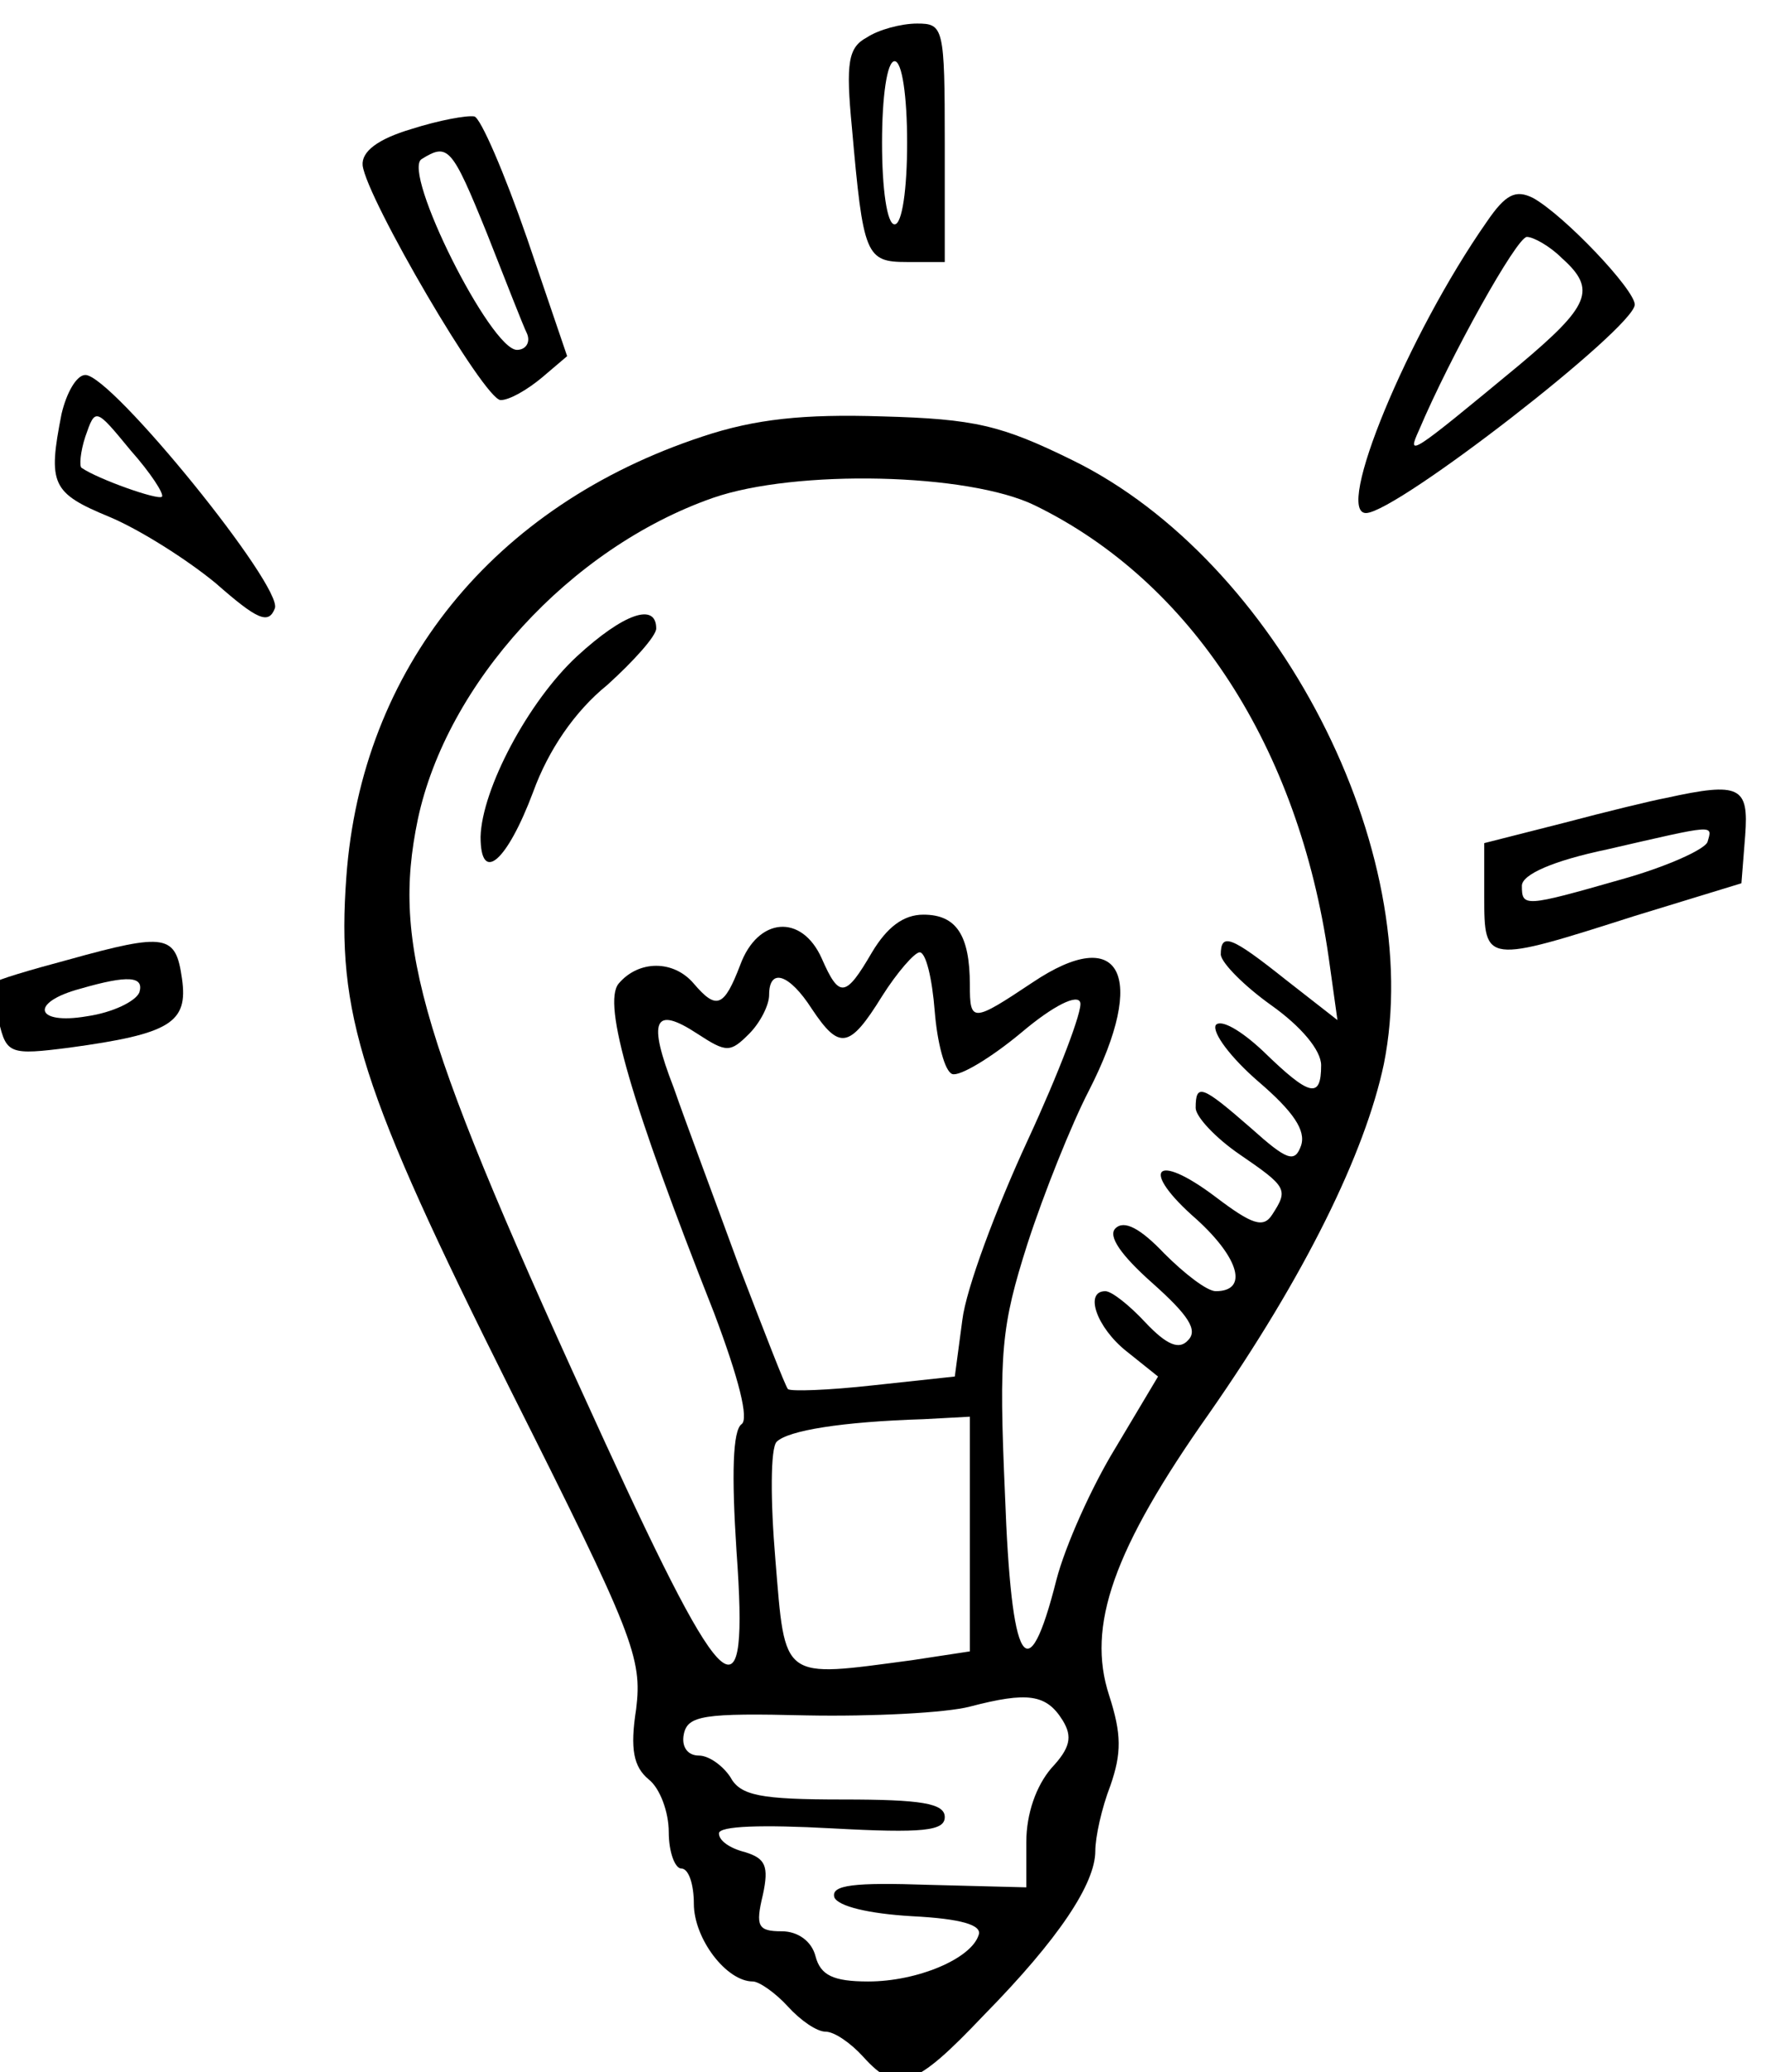 <?xml version="1.0" encoding="UTF-8"?>
<!-- Created with Inkscape (http://www.inkscape.org/) -->
<svg width="100%" height="100%" version="1.1" viewBox="0 0 49.268 57.787" xml:space="preserve" xmlns="http://www.w3.org/2000/svg"><g transform="translate(-66.56 -99.203)"><g transform="matrix(.035 0 0 -.035 44.617 182.81)"><path d="m1318 2359c-15-8-17-20-12-72 9-102 11-107 44-107h30v95c0 92-1 95-22 95-13 0-31-5-40-11zm32-84c0-37-4-65-10-65s-10 28-10 65 4 65 10 65 10-28 10-65z"/><path d="m955 2286c-27-8-40-18-39-29 3-26 97-187 110-187 7 0 21 8 33 18l20 17-32 94c-18 52-37 96-42 97-6 1-28-3-50-10zm60-83c15-38 29-74 32-80 3-7-1-13-8-13-21 0-92 142-76 152 21 13 24 10 52-59z"/><path d="m1812 2212c-63-90-122-233-96-232 25 1 213 147 214 166 0 12-56 71-81 85-14 7-22 3-37-19zm60-29c28-25 22-38-34-85-87-72-90-74-80-52 25 59 78 154 86 154 5 0 18-7 28-17z"/><path d="m676 2059c-11-56-8-63 38-82 24-10 62-34 85-53 33-29 42-33 47-20 7 17-130 186-151 186-7 0-15-14-19-31zm80-66c-3-3-51 14-64 23-2 1-1 13 3 25 8 23 8 23 36-11 16-18 27-35 25-37z"/><path d="m1187 2041c-167-55-272-185-284-351-8-109 11-169 131-409 98-195 105-213 100-254-5-32-2-46 10-56 9-7 16-26 16-42s5-29 10-29c6 0 10-13 10-28 0-28 26-62 47-62 5 0 18-9 28-20s23-20 30-20 20-9 30-20c27-30 41-25 96 33 60 61 89 105 89 131 0 11 5 34 12 52 9 26 9 41-1 72-18 55 3 116 80 225 76 109 124 207 139 278 34 170-85 401-248 481-57 28-78 33-152 35-62 2-101-2-143-16zm265-55c125-61 210-193 234-360l7-50-41 32c-44 35-52 38-52 20 1-7 19-25 40-40 24-17 40-36 40-48 0-27-9-25-46 11-18 17-34 26-38 21-3-6 12-26 34-45 28-24 38-39 34-51-5-14-11-12-40 14-39 34-44 36-44 16 0-7 16-24 35-37 38-26 39-28 26-48-7-11-16-8-45 14-49 37-61 22-15-18 34-31 41-57 15-57-7 0-25 14-41 30-19 20-32 27-39 20-6-6 4-21 30-44 28-25 36-37 28-45-7-8-17-4-34 14-13 14-27 25-32 25-17 0-7-29 17-48l25-20-34-57c-19-31-40-78-47-105-23-91-36-69-41 68-5 114-3 134 18 200 13 40 35 95 49 122 47 92 25 133-45 86-48-32-50-32-50-2 0 40-11 56-37 56-16 0-29-10-41-30-21-36-26-37-40-5-16 36-51 33-65-5-13-34-19-36-37-15-16 19-44 19-60 0-13-16 10-95 76-262 20-53 28-85 22-89-7-5-8-40-4-101 10-139-8-124-105 87-147 320-170 395-149 496 23 108 121 216 235 256 66 23 204 20 257-6zm-80-403c2-25 8-48 14-50s31 13 55 33c26 22 45 31 47 24 2-6-17-56-42-110s-49-118-52-143l-6-45-65-7c-36-4-66-5-68-3s-19 46-39 98c-19 52-43 116-52 142-21 54-16 66 19 43 23-15 26-15 41 0 9 9 16 23 16 31 0 22 16 17 34-11 22-33 30-32 56 10 12 19 26 35 30 35 5 0 10-21 12-47zm28-417v-93l-46-7c-105-14-101-17-109 80-4 47-4 89 1 94 9 9 52 16 117 18l37 2zm74-148c8-13 6-22-9-38-12-14-20-36-20-59v-36l-78 2c-59 2-78 0-75-10 3-7 27-13 62-15 39-2 56-7 53-15-6-19-49-37-88-37-28 0-38 5-42 20-3 12-14 20-27 20-19 0-21 4-15 29 5 23 2 29-14 34-12 3-21 9-21 15s35 7 90 4c73-4 90-2 90 9s-19 14-81 14c-66 0-82 3-90 18-6 9-17 17-25 17-9 0-14 7-12 17 3 15 16 17 98 15 52-1 111 2 130 7 46 12 61 10 74-11z"/><path d="m1087 1866c-39-36-76-106-77-144 0-38 21-20 42 36 12 33 33 64 59 85 21 19 39 39 39 45 0 21-26 12-63-22z"/><path d="m1955 1753c-11-2-48-11-82-20l-63-16v-43c0-53 1-53 120-15l85 26 3 38c3 39-4 43-63 30zm33-35c-2-6-33-20-69-30-77-22-79-22-79-5 0 9 25 20 68 29 87 20 84 20 80 6z"/><path d="m681 1624c-30-8-57-16-58-18-2-2-1-16 3-31 6-26 9-27 56-21 81 11 95 20 90 55s-12 37-91 15zm57-26c-3-7-21-16-42-19-41-7-46 11-5 22 38 11 51 10 47-3z"/></g></g></svg>
